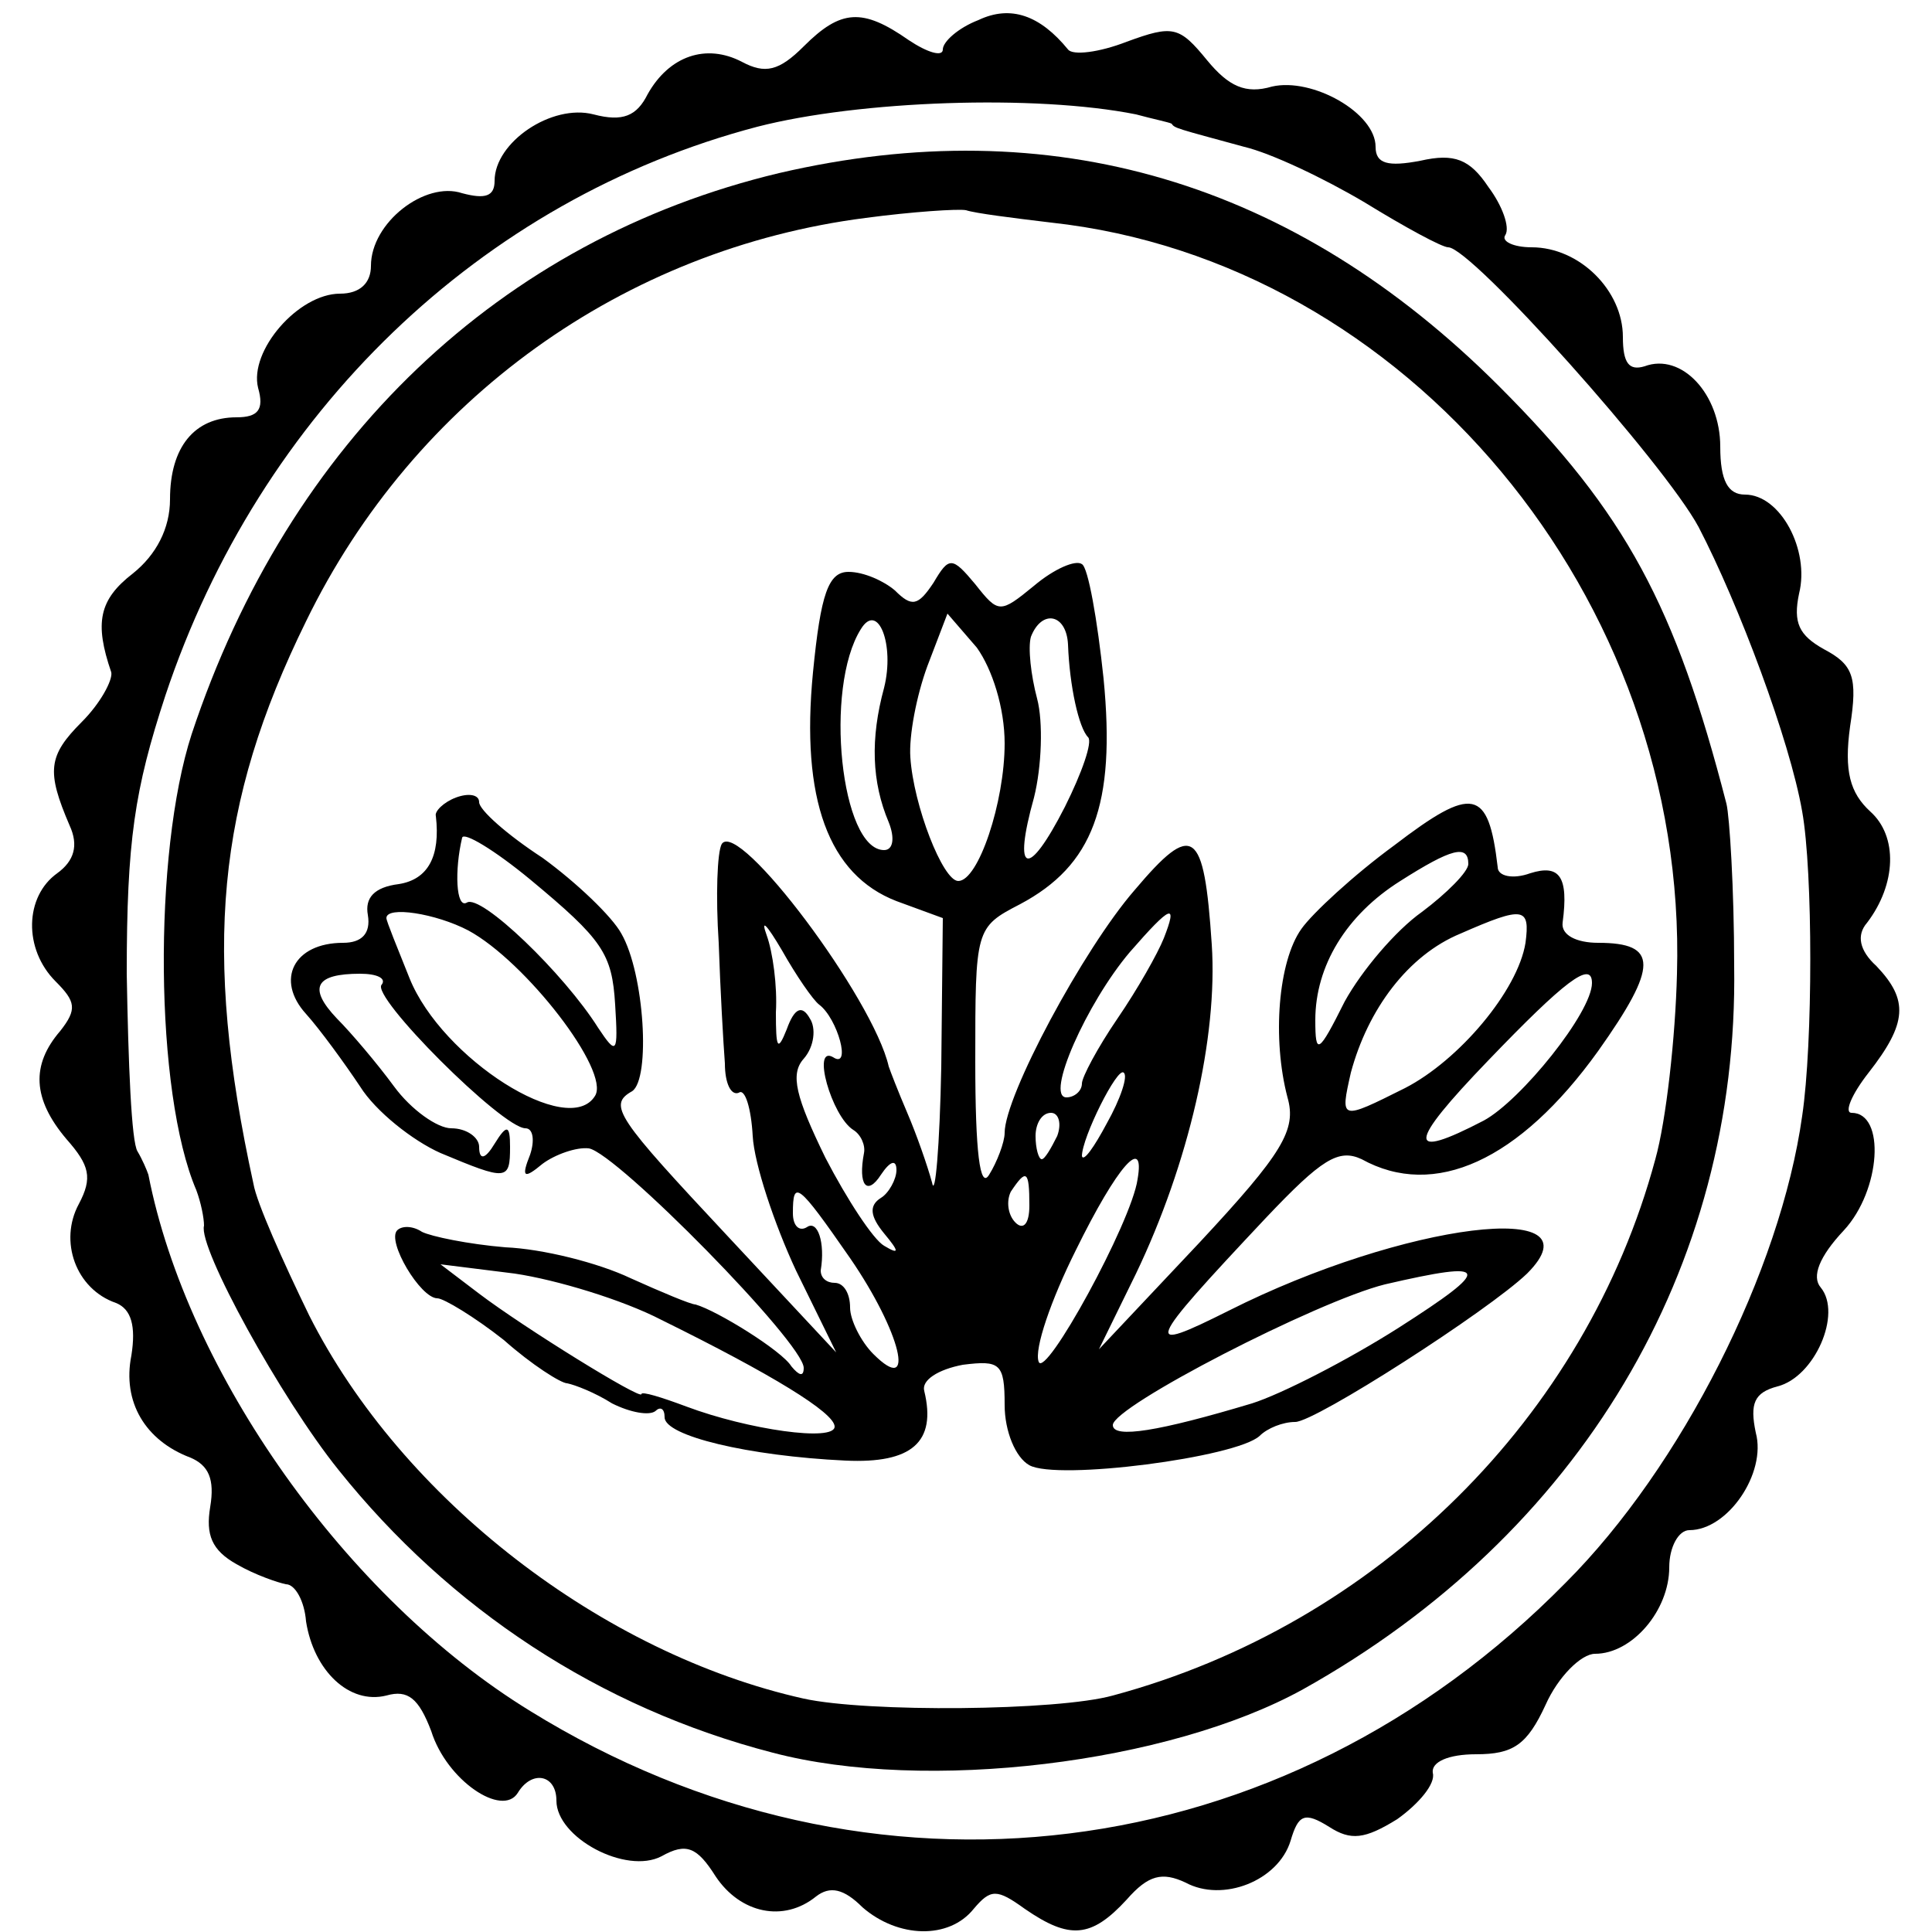 <?xml version="1.0" standalone="no"?>
<!DOCTYPE svg PUBLIC "-//W3C//DTD SVG 20010904//EN"
 "http://www.w3.org/TR/2001/REC-SVG-20010904/DTD/svg10.dtd">
<svg version="1.0" xmlns="http://www.w3.org/2000/svg"
 width="125pt" height="125pt" viewBox="0 0 125 125"
 preserveAspectRatio="xMidYMid meet">
<g transform="translate(0,125) scale(0.1,-0.1)"
fill="#000000" stroke="none">
<path d="M633 1237 c-13 -5 -23 -14 -23 -19 0 -5 -10 -2 -22 6 -30 21 -44 20
-68 -4 -16 -16 -25 -18 -40 -10 -23 12 -47 4 -61 -21 -7 -14 -16 -18 -35 -13
-27 7 -64 -18 -64 -43 0 -10 -6 -12 -21 -8 -24 8 -59 -19 -59 -47 0 -11 -7
-18 -20 -18 -27 0 -59 -37 -53 -61 4 -14 0 -19 -14 -19 -27 0 -43 -19 -43 -53
0 -19 -9 -36 -24 -48 -22 -17 -25 -32 -14 -64 1 -5 -7 -20 -19 -32 -22 -22
-23 -32 -8 -67 6 -13 3 -23 -8 -31 -21 -15 -22 -49 -1 -70 13 -13 14 -18 3
-32 -19 -22 -18 -44 4 -70 15 -17 17 -25 8 -42 -13 -24 -2 -55 24 -64 10 -4
13 -15 10 -34 -6 -30 9 -55 38 -66 12 -5 16 -14 13 -32 -3 -18 1 -28 17 -37
12 -7 27 -12 32 -13 6 0 12 -11 13 -24 5 -32 28 -54 52 -48 14 4 21 -2 29 -23
10 -32 46 -56 56 -40 9 15 25 12 25 -5 0 -24 45 -48 68 -36 16 9 23 6 35 -13
16 -24 44 -30 65 -13 9 7 18 5 30 -7 23 -20 56 -21 72 -1 11 13 15 13 33 0 29
-20 43 -19 66 6 14 16 23 18 38 11 24 -13 60 1 68 27 5 17 9 19 25 9 14 -9 23
-8 44 5 14 10 25 23 23 30 -1 7 10 12 28 12 24 0 33 6 45 32 8 18 23 33 32 33
24 0 48 28 48 56 0 13 6 24 13 24 25 0 50 37 43 63 -4 19 -1 26 14 30 24 6 42
47 28 64 -6 7 -1 20 15 37 24 26 27 76 5 76 -5 0 0 12 11 26 25 32 26 47 5 69
-11 10 -13 20 -6 28 19 25 20 56 2 72 -13 12 -17 26 -13 55 5 32 2 40 -17 50
-16 9 -20 17 -16 36 7 28 -12 64 -35 64 -11 0 -16 9 -16 31 0 34 -25 61 -49
52 -10 -3 -14 2 -14 19 0 30 -28 58 -59 58 -12 0 -20 4 -17 8 3 5 -2 19 -11
31 -12 18 -22 22 -44 17 -21 -4 -29 -2 -29 9 0 22 -41 45 -67 39 -17 -5 -28 0
-42 17 -18 22 -22 23 -52 12 -18 -7 -35 -9 -38 -5 -18 22 -37 29 -58 19z m102
-61 c11 -3 21 -5 23 -6 2 -3 3 -3 47 -15 17 -4 51 -20 78 -36 26 -16 50 -29
54 -29 15 0 140 -140 162 -181 26 -50 59 -138 67 -184 7 -39 7 -150 0 -197
-14 -100 -78 -227 -153 -302 -183 -186 -450 -219 -670 -83 -119 73 -222 219
-247 347 -1 3 -4 10 -7 15 -4 6 -6 57 -7 115 0 86 5 119 25 180 61 183 204
321 383 368 66 17 180 21 245 8z"/>
<path d="M504 1138 c-180 -43 -317 -173 -380 -363 -25 -77 -24 -232 3 -295 3
-8 5 -18 5 -23 -4 -14 50 -112 87 -158 72 -90 169 -154 281 -183 99 -26 256
-7 343 41 179 100 282 272 279 468 0 50 -3 97 -5 105 -33 128 -65 188 -147
270 -133 133 -290 179 -466 138z m176 -32 c230 -25 412 -243 405 -486 -1 -41
-7 -95 -14 -120 -45 -167 -180 -301 -351 -347 -36 -10 -159 -11 -200 -2 -130
29 -260 129 -320 248 -17 35 -34 73 -36 85 -33 151 -24 246 34 364 70 144 206
241 362 261 30 4 60 6 65 5 6 -2 30 -5 55 -8z"/>
<path d="M604 873 c-10 -15 -14 -16 -25 -5 -7 6 -20 12 -30 12 -13 0 -18 -14
-23 -65 -8 -82 10 -131 54 -148 l30 -11 -1 -96 c-1 -52 -4 -86 -6 -75 -3 11
-10 31 -16 45 -6 14 -11 27 -12 30 -10 44 -97 160 -108 144 -3 -5 -4 -34 -2
-64 1 -30 3 -65 4 -78 0 -13 4 -21 9 -19 4 3 8 -10 9 -28 1 -18 14 -57 28 -87
l26 -53 -70 75 c-72 77 -78 85 -62 94 12 8 8 76 -7 102 -6 11 -29 33 -51 49
-23 15 -41 31 -41 36 0 5 -7 6 -15 3 -8 -3 -14 -9 -13 -12 3 -26 -5 -41 -24
-44 -16 -2 -22 -9 -20 -20 2 -12 -4 -18 -16 -18 -32 0 -44 -24 -24 -46 9 -10
25 -32 35 -47 10 -16 34 -35 52 -43 43 -18 45 -18 45 4 0 14 -2 15 -10 2 -6
-10 -10 -11 -10 -2 0 6 -8 12 -18 12 -9 0 -26 12 -37 27 -11 15 -28 35 -37 44
-19 20 -14 29 15 29 11 0 17 -3 14 -7 -8 -7 78 -93 93 -93 5 0 6 -8 3 -17 -6
-15 -4 -16 8 -6 8 6 22 11 30 10 18 -3 139 -126 139 -142 0 -6 -3 -5 -8 1 -6
10 -48 36 -62 40 -3 0 -22 8 -42 17 -21 10 -57 19 -81 20 -24 2 -48 7 -54 10
-6 4 -13 4 -16 1 -7 -7 15 -44 26 -44 4 0 24 -12 43 -27 18 -16 37 -28 41 -28
5 -1 18 -6 29 -13 12 -6 24 -8 28 -5 3 3 6 2 6 -4 0 -12 54 -25 117 -28 43 -2
59 12 51 45 -2 7 9 14 25 17 24 3 27 1 27 -26 0 -17 7 -34 16 -39 18 -10 134
5 149 19 5 5 15 9 23 9 13 0 125 72 150 96 49 49 -80 33 -193 -24 -56 -28 -55
-24 24 60 36 38 47 45 62 38 47 -26 102 -1 153 70 39 55 39 70 0 70 -14 0 -24
5 -23 13 4 30 -2 38 -21 32 -11 -4 -21 -2 -21 4 -6 51 -16 53 -67 14 -26 -19
-53 -44 -60 -54 -15 -21 -19 -71 -9 -109 6 -21 -3 -36 -57 -94 l-65 -69 24 49
c34 71 53 153 49 213 -5 75 -12 80 -50 35 -33 -38 -84 -133 -84 -157 0 -6 -5
-19 -10 -27 -6 -10 -9 15 -9 73 0 86 0 87 29 102 47 25 62 64 54 146 -4 38
-10 72 -14 74 -4 3 -18 -3 -31 -14 -22 -18 -23 -18 -38 1 -15 18 -17 18 -27 1z
m-32 -68 c-9 -33 -8 -61 3 -87 4 -10 3 -18 -3 -18 -28 0 -39 105 -15 143 11
18 22 -10 15 -38z m78 -36 c0 -38 -17 -89 -30 -89 -10 0 -29 49 -31 80 -1 14
4 40 11 59 l13 34 19 -22 c10 -14 18 -39 18 -62z m41 64 c1 -27 7 -54 13 -60
3 -3 -4 -23 -15 -45 -24 -47 -34 -44 -20 6 5 20 6 49 2 64 -4 15 -6 33 -4 40
7 18 23 15 24 -5z m-348 -152 c47 -39 53 -48 55 -81 2 -32 1 -33 -11 -15 -22
35 -76 87 -85 81 -7 -4 -8 21 -3 42 1 4 21 -8 44 -27z m607 10 c0 -5 -14 -19
-30 -31 -17 -12 -39 -38 -50 -58 -17 -34 -19 -35 -19 -12 0 35 20 68 55 90 33
21 44 24 44 11z m-647 -43 c37 -20 92 -91 82 -107 -17 -28 -99 24 -120 76 -8
20 -15 37 -15 39 0 8 32 3 53 -8z m227 -48 c12 -9 21 -42 9 -34 -14 8 -1 -38
13 -47 5 -3 8 -10 7 -15 -4 -21 2 -28 11 -14 6 9 10 10 10 3 0 -6 -5 -15 -10
-18 -8 -5 -7 -12 2 -23 10 -12 10 -14 0 -8 -7 4 -24 30 -38 57 -19 39 -23 54
-14 64 7 8 8 20 4 26 -5 9 -10 7 -15 -7 -6 -15 -7 -12 -7 11 1 17 -2 39 -6 50
-4 11 0 7 10 -10 9 -16 20 -32 24 -35z m223 43 c-4 -10 -17 -33 -30 -52 -13
-19 -23 -38 -23 -42 0 -5 -5 -9 -10 -9 -14 0 13 61 41 94 27 31 31 32 22 9z
m234 -3 c-5 -31 -43 -76 -78 -94 -42 -21 -42 -21 -35 10 11 41 37 76 71 90 41
18 45 17 42 -6z m43 -26 c0 -19 -46 -76 -70 -89 -50 -26 -50 -16 3 39 49 51
67 65 67 50z m-314 -91 c-8 -15 -15 -25 -16 -21 0 12 23 58 27 54 3 -2 -2 -17
-11 -33z m-32 -8 c-4 -8 -8 -15 -10 -15 -2 0 -4 7 -4 15 0 8 4 15 10 15 5 0 7
-7 4 -15z m52 -28 c-4 -28 -60 -130 -64 -118 -3 8 8 40 24 72 27 55 45 75 40
46z m-70 -17 c0 -12 -4 -16 -9 -11 -5 5 -6 14 -3 20 10 15 12 14 12 -9z m-116
-34 c33 -48 43 -90 15 -62 -8 8 -15 22 -15 30 0 9 -4 16 -10 16 -5 0 -9 3 -9
8 3 18 -2 33 -9 28 -5 -3 -9 1 -9 9 0 22 3 20 37 -29z m-122 -40 c71 -35 112
-60 112 -69 0 -10 -56 -2 -96 13 -16 6 -29 10 -29 8 0 -4 -76 43 -105 65 l-25
19 48 -6 c27 -4 70 -17 95 -30z m477 -5 c-33 -21 -76 -43 -95 -49 -60 -18 -90
-23 -90 -14 0 12 132 80 176 91 69 16 70 11 9 -28z"/>
</g>
</svg>
